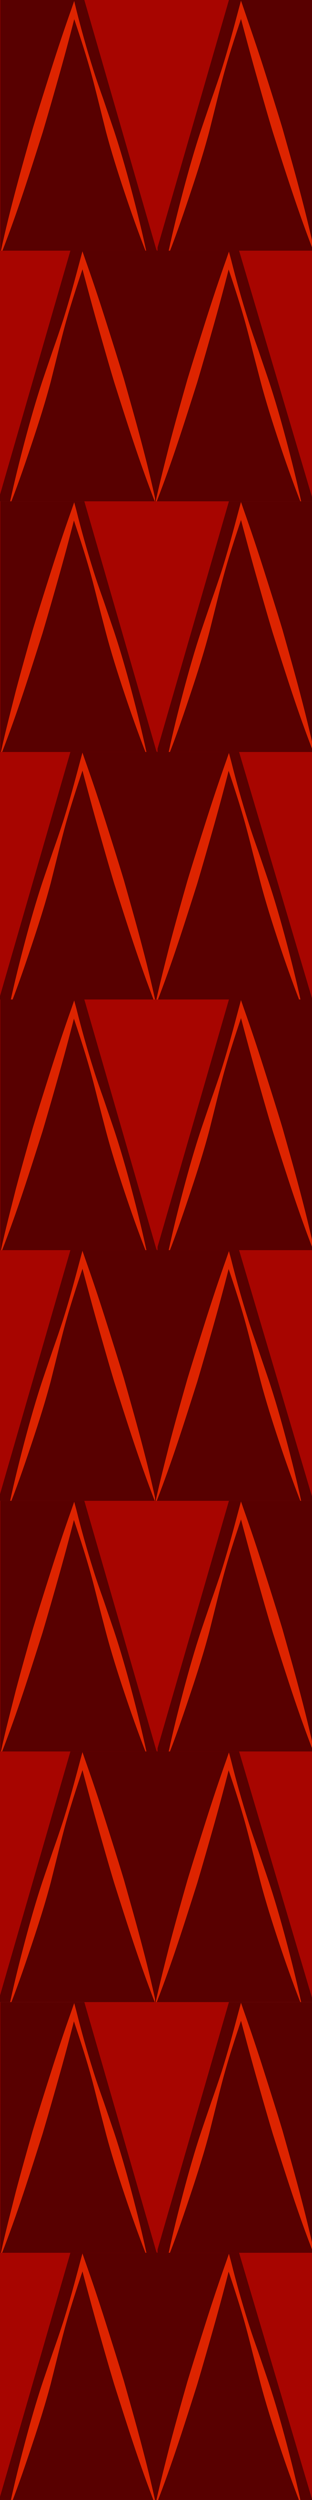 <?xml version="1.0" encoding="utf-8"?>
<!-- Generator: Adobe Illustrator 22.0.0, SVG Export Plug-In . SVG Version: 6.00 Build 0)  -->
<svg version="1.1" xmlns="http://www.w3.org/2000/svg" xmlns:xlink="http://www.w3.org/1999/xlink" x="0px" y="0px"
	 viewBox="0 0 98.4 787.9" style="enable-background:new 0 0 98.4 787.9;" xml:space="preserve">
<style type="text/css">
	.st0{display:none;}
	.st1{display:inline;}
	.st2{fill:#FFFFFF;}
	.st3{display:inline;fill:#FFDC71;}
	.st4{fill:#F33600;}
	.st5{fill:#EAA500;}
	.st6{fill:#B60300;}
	.st7{fill:none;stroke:#FFFFFF;stroke-width:8;stroke-miterlimit:10;}
	.st8{fill:#A86000;}
	.st9{fill:#0071BB;}
	.st10{fill:#1B1464;}
	.st11{fill:#580000;}
	.st12{fill:#DD2400;}
	.st13{fill:#EA9E00;}
	.st14{fill:#A70500;}
	.st15{display:inline;fill:#580000;}
	.st16{display:inline;fill:#DD2400;}
	.st17{display:inline;fill:#EA9E00;}
	.st18{display:inline;fill:#A70500;}
	.st19{display:inline;fill:#F6921E;}
	.st20{fill:#F6921E;}
	.st21{clip-path:url(#SVGID_2_);}
	.st22{clip-path:url(#SVGID_4_);}
</style>
<g id="Capa_1" class="st0">
</g>
<g id="Capa_6" class="st0">
</g>
<g id="Capa_7">
	<g>
		<rect x="0" y="0" class="st14" width="98.8" height="158"/>
		<rect x="0.1" y="0" class="st11" width="49.4" height="79"/>
		<rect x="49.7" y="0" class="st11" width="49.4" height="79"/>
		<polygon class="st14" points="72.2,0 26.6,0 49.4,79 		"/>
		<g>
			<path class="st12" d="M45.9,79.1c-2.4-6.2-4.6-12.4-6.7-18.7c-2.1-6.3-4.1-12.6-5.8-19L31,31.8c-0.8-3.2-1.6-6.4-2.5-9.6
				c-1.8-6.4-3.9-12.6-6-18.9l1.6,0c-1.6,6.4-3.3,12.8-5.1,19.2c-1.8,6.4-3.6,12.7-5.5,19.1c-2,6.3-4,12.6-6.1,18.9
				c-2.1,6.3-4.3,12.5-6.7,18.7L0.3,79C1.7,72.5,3.3,66.1,5,59.7c1.7-6.4,3.5-12.8,5.3-19.1c1.9-6.3,3.9-12.6,5.9-18.9
				c2-6.3,4.1-12.6,6.3-18.8l0.9-2.6L24,2.8c1.6,6.4,3.4,12.8,5.4,19.1c1,3.2,2.1,6.3,3.2,9.4l3.2,9.4c2.1,6.3,3.9,12.6,5.6,19
				c1.7,6.4,3.3,12.8,4.7,19.3L45.9,79.1z"/>
		</g>
		<g>
			<path class="st12" d="M53.2,79c1.4-6.5,3-12.9,4.7-19.3c1.7-6.4,3.5-12.7,5.6-19l3.2-9.4c1.1-3.1,2.2-6.3,3.2-9.4
				c2-6.3,3.7-12.7,5.4-19.1L76,0.2l0.9,2.6C79,9,81.2,15.3,83.2,21.6c2,6.3,4,12.6,5.9,18.9c1.8,6.4,3.6,12.7,5.3,19.1
				c1.7,6.4,3.3,12.8,4.7,19.3L98.8,79c-2.4-6.2-4.6-12.4-6.7-18.7C90,54.1,88,47.8,86,41.5c-1.9-6.3-3.7-12.7-5.5-19
				c-1.8-6.4-3.5-12.8-5.2-19.2l1.6,0c-2.1,6.3-4.2,12.5-6,18.9c-0.9,3.2-1.7,6.4-2.5,9.6l-2.4,9.6c-1.7,6.4-3.7,12.7-5.8,19
				c-2.1,6.3-4.2,12.5-6.6,18.7L53.2,79z"/>
		</g>
		<rect x="-0.3" y="79" class="st11" width="49.4" height="79"/>
		<path class="st14" d="M22.2,79C14.8,79,7.4,79,0,79c-0.2,26.3-0.4,52.6-0.6,79L22.2,79z"/>
		<g>
			<path class="st12" d="M3.2,158c1.4-6.5,3-12.9,4.7-19.3c1.7-6.4,3.5-12.7,5.6-19l3.2-9.4c1.1-3.1,2.2-6.3,3.2-9.4
				c2-6.3,3.7-12.7,5.4-19.1l0.7-2.6l0.9,2.6c2.2,6.2,4.3,12.5,6.3,18.8c2,6.3,4,12.6,5.9,18.9c1.8,6.4,3.6,12.7,5.3,19.1
				c1.7,6.4,3.3,12.8,4.7,19.3l-0.3,0.1c-2.4-6.2-4.6-12.4-6.7-18.7C40,133,38,126.7,36,120.4c-1.9-6.3-3.7-12.7-5.5-19
				c-1.8-6.4-3.5-12.8-5.2-19.2l1.6,0c-2.1,6.3-4.2,12.5-6,18.9c-0.9,3.2-1.7,6.4-2.5,9.6l-2.4,9.6c-1.7,6.4-3.7,12.7-5.8,19
				c-2.1,6.3-4.2,12.5-6.6,18.7L3.2,158z"/>
		</g>
		<rect x="48.9" y="79" class="st11" width="49.8" height="79"/>
		<path class="st14" d="M99.1,79H75.4c7.8,26.3,15.6,52.7,23.4,79C98.9,131.7,99,105.3,99.1,79z"/>
		<g>
			<path class="st12" d="M94.7,158c-2.4-6.2-4.6-12.4-6.7-18.7c-2.1-6.3-4.1-12.6-5.8-19l-2.5-9.6c-0.8-3.2-1.6-6.4-2.5-9.6
				c-1.8-6.4-3.9-12.6-6-18.9h1.6c-1.6,6.4-3.3,12.8-5.1,19.2c-1.8,6.4-3.6,12.7-5.5,19.1c-2,6.3-4,12.6-6.1,18.9
				c-2.1,6.3-4.3,12.5-6.7,18.7l-0.3-0.1c1.4-6.5,3.1-12.9,4.7-19.3c1.7-6.4,3.5-12.8,5.3-19.1c1.9-6.3,3.9-12.6,5.9-18.9
				c2-6.3,4.1-12.6,6.3-18.8l0.9-2.6l0.7,2.6c1.6,6.4,3.4,12.8,5.4,19.1c1,3.2,2.1,6.3,3.2,9.4l3.2,9.4c2.1,6.3,3.9,12.6,5.6,19
				c1.7,6.4,3.3,12.8,4.7,19.3L94.7,158z"/>
		</g>
	</g>
	<g>
		<rect x="0" y="158" class="st14" width="98.8" height="158"/>
		<rect x="0.1" y="158" class="st11" width="49.4" height="79"/>
		<rect x="49.7" y="158" class="st11" width="49.4" height="79"/>
		<polygon class="st14" points="72.2,158 26.6,158 49.4,237 		"/>
		<g>
			<path class="st12" d="M45.9,237.1c-2.4-6.2-4.6-12.4-6.7-18.7c-2.1-6.3-4.1-12.6-5.8-19l-2.5-9.6c-0.8-3.2-1.6-6.4-2.5-9.6
				c-1.8-6.4-3.9-12.6-6-18.9l1.6,0c-1.6,6.4-3.3,12.8-5.1,19.2c-1.8,6.4-3.6,12.7-5.5,19.1c-2,6.3-4,12.6-6.1,18.9
				c-2.1,6.3-4.3,12.5-6.7,18.7L0.3,237c1.4-6.5,3.1-12.9,4.7-19.3c1.7-6.4,3.5-12.8,5.3-19.1c1.9-6.3,3.9-12.6,5.9-18.9
				c2-6.3,4.1-12.6,6.3-18.8l0.9-2.6l0.7,2.6c1.6,6.4,3.4,12.8,5.4,19.1c1,3.2,2.1,6.3,3.2,9.4l3.2,9.4c2.1,6.3,3.9,12.6,5.6,19
				c1.7,6.4,3.3,12.8,4.7,19.3L45.9,237.1z"/>
		</g>
		<g>
			<path class="st12" d="M53.2,237c1.4-6.5,3-12.9,4.7-19.3c1.7-6.4,3.5-12.7,5.6-19l3.2-9.4c1.1-3.1,2.2-6.3,3.2-9.4
				c2-6.3,3.7-12.7,5.4-19.1l0.7-2.6l0.9,2.6c2.2,6.2,4.3,12.5,6.3,18.8c2,6.3,4,12.6,5.9,18.9c1.8,6.4,3.6,12.7,5.3,19.1
				c1.7,6.4,3.3,12.8,4.7,19.3l-0.3,0.1c-2.4-6.2-4.6-12.4-6.7-18.7c-2.1-6.3-4.1-12.6-6.1-18.9c-1.9-6.3-3.7-12.7-5.5-19
				c-1.8-6.4-3.5-12.8-5.2-19.2l1.6,0c-2.1,6.3-4.2,12.5-6,18.9c-0.9,3.2-1.7,6.4-2.5,9.6l-2.4,9.6c-1.7,6.4-3.7,12.7-5.8,19
				c-2.1,6.3-4.2,12.5-6.6,18.7L53.2,237z"/>
		</g>
		<rect x="-0.3" y="237" class="st11" width="49.4" height="79"/>
		<path class="st14" d="M22.2,237c-7.4,0-14.8,0-22.2,0c-0.2,26.3-0.4,52.6-0.6,79L22.2,237z"/>
		<g>
			<path class="st12" d="M3.2,316c1.4-6.5,3-12.9,4.7-19.3c1.7-6.4,3.5-12.7,5.6-19l3.2-9.4c1.1-3.1,2.2-6.3,3.2-9.4
				c2-6.3,3.7-12.7,5.4-19.1l0.7-2.6l0.9,2.6c2.2,6.2,4.3,12.5,6.3,18.8c2,6.3,4,12.6,5.9,18.9c1.8,6.4,3.6,12.7,5.3,19.1
				c1.7,6.4,3.3,12.8,4.7,19.3l-0.3,0.1c-2.4-6.2-4.6-12.4-6.7-18.7C40,291,38,284.7,36,278.4c-1.9-6.3-3.7-12.7-5.5-19
				c-1.8-6.4-3.5-12.8-5.2-19.2l1.6,0c-2.1,6.3-4.2,12.5-6,18.9c-0.9,3.2-1.7,6.4-2.5,9.6l-2.4,9.6c-1.7,6.4-3.7,12.7-5.8,19
				c-2.1,6.3-4.2,12.5-6.6,18.7L3.2,316z"/>
		</g>
		<rect x="48.9" y="237" class="st11" width="49.8" height="79"/>
		<path class="st14" d="M99.1,237H75.4c7.8,26.3,15.6,52.7,23.4,79C98.9,289.7,99,263.3,99.1,237z"/>
		<g>
			<path class="st12" d="M94.7,316c-2.4-6.2-4.6-12.4-6.7-18.7c-2.1-6.3-4.1-12.6-5.8-19l-2.5-9.6c-0.8-3.2-1.6-6.4-2.5-9.6
				c-1.8-6.4-3.9-12.6-6-18.9h1.6c-1.6,6.4-3.3,12.8-5.1,19.2c-1.8,6.4-3.6,12.7-5.5,19.1c-2,6.3-4,12.6-6.1,18.9
				c-2.1,6.3-4.3,12.5-6.7,18.7l-0.3-0.1c1.4-6.5,3.1-12.9,4.7-19.3c1.7-6.4,3.5-12.8,5.3-19.1c1.9-6.3,3.9-12.6,5.9-18.9
				c2-6.3,4.1-12.6,6.3-18.8l0.9-2.6l0.7,2.6c1.6,6.4,3.4,12.8,5.4,19.1c1,3.2,2.1,6.3,3.2,9.4l3.2,9.4c2.1,6.3,3.9,12.6,5.6,19
				c1.7,6.4,3.3,12.8,4.7,19.3L94.7,316z"/>
		</g>
	</g>
	<g>
		<rect x="0" y="315" class="st14" width="98.8" height="158"/>
		<rect x="0.1" y="315" class="st11" width="49.4" height="79"/>
		<rect x="49.7" y="315" class="st11" width="49.4" height="79"/>
		<polygon class="st14" points="72.2,315 26.6,315 49.4,394 		"/>
		<g>
			<path class="st12" d="M45.9,394.1c-2.4-6.2-4.6-12.4-6.7-18.7c-2.1-6.3-4.1-12.6-5.8-19l-2.5-9.6c-0.8-3.2-1.6-6.4-2.5-9.6
				c-1.8-6.4-3.9-12.6-6-18.9H24c-1.6,6.4-3.3,12.8-5.1,19.2c-1.8,6.4-3.6,12.7-5.5,19.1c-2,6.3-4,12.6-6.1,18.9
				c-2.1,6.3-4.3,12.5-6.7,18.7L0.3,394c1.4-6.5,3.1-12.9,4.7-19.3c1.7-6.4,3.5-12.8,5.3-19.1c1.9-6.3,3.9-12.6,5.9-18.9
				c2-6.3,4.1-12.6,6.3-18.8l0.9-2.6l0.7,2.6c1.6,6.4,3.4,12.8,5.4,19.1c1,3.2,2.1,6.3,3.2,9.4l3.2,9.4c2.1,6.3,3.9,12.6,5.6,19
				c1.7,6.4,3.3,12.8,4.7,19.3L45.9,394.1z"/>
		</g>
		<g>
			<path class="st12" d="M53.2,394c1.4-6.5,3-12.9,4.7-19.3c1.7-6.4,3.5-12.7,5.6-19l3.2-9.4c1.1-3.1,2.2-6.3,3.2-9.4
				c2-6.3,3.7-12.7,5.4-19.1l0.7-2.6l0.9,2.6c2.2,6.2,4.3,12.5,6.3,18.8c2,6.3,4,12.6,5.9,18.9c1.8,6.4,3.6,12.7,5.3,19.1
				c1.7,6.4,3.3,12.8,4.7,19.3l-0.3,0.1c-2.4-6.2-4.6-12.4-6.7-18.7c-2.1-6.3-4.1-12.6-6.1-18.9c-1.9-6.3-3.7-12.7-5.5-19
				c-1.8-6.4-3.5-12.8-5.2-19.2l1.6,0c-2.1,6.3-4.2,12.5-6,18.9c-0.9,3.2-1.7,6.4-2.5,9.6l-2.4,9.6c-1.7,6.4-3.7,12.7-5.8,19
				c-2.1,6.3-4.2,12.5-6.6,18.7L53.2,394z"/>
		</g>
		<rect x="-0.3" y="394" class="st11" width="49.4" height="79"/>
		<path class="st14" d="M22.2,394c-7.4,0-14.8,0-22.2,0c-0.2,26.3-0.4,52.6-0.6,79L22.2,394z"/>
		<g>
			<path class="st12" d="M3.2,473c1.4-6.5,3-12.9,4.7-19.3c1.7-6.4,3.5-12.7,5.6-19l3.2-9.4c1.1-3.1,2.2-6.3,3.2-9.4
				c2-6.3,3.7-12.7,5.4-19.1l0.7-2.6l0.9,2.6c2.2,6.2,4.3,12.5,6.3,18.8c2,6.3,4,12.6,5.9,18.9c1.8,6.4,3.6,12.7,5.3,19.1
				c1.7,6.4,3.3,12.8,4.7,19.3l-0.3,0.1c-2.4-6.2-4.6-12.4-6.7-18.7C40,448,38,441.7,36,435.4c-1.9-6.3-3.7-12.7-5.5-19
				c-1.8-6.4-3.5-12.8-5.2-19.2l1.6,0c-2.1,6.3-4.2,12.5-6,18.9c-0.9,3.2-1.7,6.4-2.5,9.6l-2.4,9.6c-1.7,6.4-3.7,12.7-5.8,19
				c-2.1,6.3-4.2,12.5-6.6,18.7L3.2,473z"/>
		</g>
		<rect x="48.9" y="394" class="st11" width="49.8" height="79"/>
		<path class="st14" d="M99.1,394H75.4c7.8,26.3,15.6,52.7,23.4,79C98.9,446.7,99,420.3,99.1,394z"/>
		<g>
			<path class="st12" d="M94.7,473c-2.4-6.2-4.6-12.4-6.7-18.7c-2.1-6.3-4.1-12.6-5.8-19l-2.5-9.6c-0.8-3.2-1.6-6.4-2.5-9.6
				c-1.8-6.4-3.9-12.6-6-18.9h1.6c-1.6,6.4-3.3,12.8-5.1,19.2c-1.8,6.4-3.6,12.7-5.5,19.1c-2,6.3-4,12.6-6.1,18.9
				c-2.1,6.3-4.3,12.5-6.7,18.7l-0.3-0.1c1.4-6.5,3.1-12.9,4.7-19.3c1.7-6.4,3.5-12.8,5.3-19.1c1.9-6.3,3.9-12.6,5.9-18.9
				c2-6.3,4.1-12.6,6.3-18.8l0.9-2.6l0.7,2.6c1.6,6.4,3.4,12.8,5.4,19.1c1,3.2,2.1,6.3,3.2,9.4l3.2,9.4c2.1,6.3,3.9,12.6,5.6,19
				c1.7,6.4,3.3,12.8,4.7,19.3L94.7,473z"/>
		</g>
	</g>
	<g>
		<rect x="0" y="473" class="st14" width="98.8" height="158"/>
		<rect x="0.1" y="473" class="st11" width="49.4" height="79"/>
		<rect x="49.7" y="473" class="st11" width="49.4" height="79"/>
		<polygon class="st14" points="72.2,473 26.6,473 49.4,552 		"/>
		<g>
			<path class="st12" d="M45.9,552.1c-2.4-6.2-4.6-12.4-6.7-18.7c-2.1-6.3-4.1-12.6-5.8-19l-2.5-9.6c-0.8-3.2-1.6-6.4-2.5-9.6
				c-1.8-6.4-3.9-12.6-6-18.9H24c-1.6,6.4-3.3,12.8-5.1,19.2c-1.8,6.4-3.6,12.7-5.5,19.1c-2,6.3-4,12.6-6.1,18.9
				c-2.1,6.3-4.3,12.5-6.7,18.7L0.3,552c1.4-6.5,3.1-12.9,4.7-19.3c1.7-6.4,3.5-12.8,5.3-19.1c1.9-6.3,3.9-12.6,5.9-18.9
				c2-6.3,4.1-12.6,6.3-18.8l0.9-2.6l0.7,2.6c1.6,6.4,3.4,12.8,5.4,19.1c1,3.2,2.1,6.3,3.2,9.4l3.2,9.4c2.1,6.3,3.9,12.6,5.6,19
				c1.7,6.4,3.3,12.8,4.7,19.3L45.9,552.1z"/>
		</g>
		<g>
			<path class="st12" d="M53.2,552c1.4-6.5,3-12.9,4.7-19.3c1.7-6.4,3.5-12.7,5.6-19l3.2-9.4c1.1-3.1,2.2-6.3,3.2-9.4
				c2-6.3,3.7-12.7,5.4-19.1l0.7-2.6l0.9,2.6c2.2,6.2,4.3,12.5,6.3,18.8c2,6.3,4,12.6,5.9,18.9c1.8,6.4,3.6,12.7,5.3,19.1
				c1.7,6.4,3.3,12.8,4.7,19.3l-0.3,0.1c-2.4-6.2-4.6-12.4-6.7-18.7c-2.1-6.3-4.1-12.6-6.1-18.9c-1.9-6.3-3.7-12.7-5.5-19
				c-1.8-6.4-3.5-12.8-5.2-19.2l1.6,0c-2.1,6.3-4.2,12.5-6,18.9c-0.9,3.2-1.7,6.4-2.5,9.6l-2.4,9.6c-1.7,6.4-3.7,12.7-5.8,19
				c-2.1,6.3-4.2,12.5-6.6,18.7L53.2,552z"/>
		</g>
		<rect x="-0.3" y="552" class="st11" width="49.4" height="79"/>
		<path class="st14" d="M22.2,552c-7.4,0-14.8,0-22.2,0c-0.2,26.3-0.4,52.6-0.6,79L22.2,552z"/>
		<g>
			<path class="st12" d="M3.2,631c1.4-6.5,3-12.9,4.7-19.3c1.7-6.4,3.5-12.7,5.6-19l3.2-9.4c1.1-3.1,2.2-6.3,3.2-9.4
				c2-6.3,3.7-12.7,5.4-19.1l0.7-2.6l0.9,2.6c2.2,6.2,4.3,12.5,6.3,18.8c2,6.3,4,12.6,5.9,18.9c1.8,6.4,3.6,12.7,5.3,19.1
				c1.7,6.4,3.3,12.8,4.7,19.3l-0.3,0.1c-2.4-6.2-4.6-12.4-6.7-18.7C40,606,38,599.7,36,593.4c-1.9-6.3-3.7-12.7-5.5-19
				c-1.8-6.4-3.5-12.8-5.2-19.2l1.6,0c-2.1,6.3-4.2,12.5-6,18.9c-0.9,3.2-1.7,6.4-2.5,9.6l-2.4,9.6c-1.7,6.4-3.7,12.7-5.8,19
				c-2.1,6.3-4.2,12.5-6.6,18.7L3.2,631z"/>
		</g>
		<rect x="48.9" y="552" class="st11" width="49.8" height="79"/>
		<path class="st14" d="M99.1,552H75.4c7.8,26.3,15.6,52.7,23.4,79C98.9,604.7,99,578.3,99.1,552z"/>
		<g>
			<path class="st12" d="M94.7,631c-2.4-6.2-4.6-12.4-6.7-18.7c-2.1-6.3-4.1-12.6-5.8-19l-2.5-9.6c-0.8-3.2-1.6-6.4-2.5-9.6
				c-1.8-6.4-3.9-12.6-6-18.9h1.6c-1.6,6.4-3.3,12.8-5.1,19.2c-1.8,6.4-3.6,12.7-5.5,19.1c-2,6.3-4,12.6-6.1,18.9
				c-2.1,6.3-4.3,12.5-6.7,18.7l-0.3-0.1c1.4-6.5,3.1-12.9,4.7-19.3c1.7-6.4,3.5-12.8,5.3-19.1c1.9-6.3,3.9-12.6,5.9-18.9
				c2-6.3,4.1-12.6,6.3-18.8l0.9-2.6l0.7,2.6c1.6,6.4,3.4,12.8,5.4,19.1c1,3.2,2.1,6.3,3.2,9.4l3.2,9.4c2.1,6.3,3.9,12.6,5.6,19
				c1.7,6.4,3.3,12.8,4.7,19.3L94.7,631z"/>
		</g>
	</g>
	<g>
		<rect x="0" y="631" class="st14" width="98.8" height="158"/>
		<rect x="0.1" y="631" class="st11" width="49.4" height="79"/>
		<rect x="49.7" y="631" class="st11" width="49.4" height="79"/>
		<polygon class="st14" points="72.2,631 26.6,631 49.4,710 		"/>
		<g>
			<path class="st12" d="M45.9,710.1c-2.4-6.2-4.6-12.4-6.7-18.7c-2.1-6.3-4.1-12.6-5.8-19l-2.5-9.6c-0.8-3.2-1.6-6.4-2.5-9.6
				c-1.8-6.4-3.9-12.6-6-18.9H24c-1.6,6.4-3.3,12.8-5.1,19.2c-1.8,6.4-3.6,12.7-5.5,19.1c-2,6.3-4,12.6-6.1,18.9
				c-2.1,6.3-4.3,12.5-6.7,18.7L0.3,710c1.4-6.5,3.1-12.9,4.7-19.3c1.7-6.4,3.5-12.8,5.3-19.1c1.9-6.3,3.9-12.6,5.9-18.9
				c2-6.3,4.1-12.6,6.3-18.8l0.9-2.6l0.7,2.6c1.6,6.4,3.4,12.8,5.4,19.1c1,3.2,2.1,6.3,3.2,9.4l3.2,9.4c2.1,6.3,3.9,12.6,5.6,19
				c1.7,6.4,3.3,12.8,4.7,19.3L45.9,710.1z"/>
		</g>
		<g>
			<path class="st12" d="M53.2,710c1.4-6.5,3-12.9,4.7-19.3c1.7-6.4,3.5-12.7,5.6-19l3.2-9.4c1.1-3.1,2.2-6.3,3.2-9.4
				c2-6.3,3.7-12.7,5.4-19.1l0.7-2.6l0.9,2.6c2.2,6.2,4.3,12.5,6.3,18.8c2,6.3,4,12.6,5.9,18.9c1.8,6.4,3.6,12.7,5.3,19.1
				c1.7,6.4,3.3,12.8,4.7,19.3l-0.3,0.1c-2.4-6.2-4.6-12.4-6.7-18.7c-2.1-6.3-4.1-12.6-6.1-18.9c-1.9-6.3-3.7-12.7-5.5-19
				c-1.8-6.4-3.5-12.8-5.2-19.2l1.6,0c-2.1,6.3-4.2,12.5-6,18.9c-0.9,3.2-1.7,6.4-2.5,9.6l-2.4,9.6c-1.7,6.4-3.7,12.7-5.8,19
				c-2.1,6.3-4.2,12.5-6.6,18.7L53.2,710z"/>
		</g>
		<rect x="-0.3" y="710" class="st11" width="49.4" height="79"/>
		<path class="st14" d="M22.2,710c-7.4,0-14.8,0-22.2,0c-0.2,26.3-0.4,52.6-0.6,79L22.2,710z"/>
		<g>
			<path class="st12" d="M3.2,789c1.4-6.5,3-12.9,4.7-19.3c1.7-6.4,3.5-12.7,5.6-19l3.2-9.4c1.1-3.1,2.2-6.3,3.2-9.4
				c2-6.3,3.7-12.7,5.4-19.1l0.7-2.6l0.9,2.6c2.2,6.2,4.3,12.5,6.3,18.8c2,6.3,4,12.6,5.9,18.9c1.8,6.4,3.6,12.7,5.3,19.1
				c1.7,6.4,3.3,12.8,4.7,19.3l-0.3,0.1c-2.4-6.2-4.6-12.4-6.7-18.7C40,764,38,757.7,36,751.4c-1.9-6.3-3.7-12.7-5.5-19
				c-1.8-6.4-3.5-12.8-5.2-19.2l1.6,0c-2.1,6.3-4.2,12.5-6,18.9c-0.9,3.2-1.7,6.4-2.5,9.6l-2.4,9.6c-1.7,6.4-3.7,12.7-5.8,19
				c-2.1,6.3-4.2,12.5-6.6,18.7L3.2,789z"/>
		</g>
		<rect x="48.9" y="710" class="st11" width="49.8" height="79"/>
		<path class="st14" d="M99.1,710H75.4c7.8,26.3,15.6,52.7,23.4,79C98.9,762.7,99,736.3,99.1,710z"/>
		<g>
			<path class="st12" d="M94.7,789c-2.4-6.2-4.6-12.4-6.7-18.7c-2.1-6.3-4.1-12.6-5.8-19l-2.5-9.6c-0.8-3.2-1.6-6.4-2.5-9.6
				c-1.8-6.4-3.9-12.6-6-18.9h1.6c-1.6,6.4-3.3,12.8-5.1,19.2c-1.8,6.4-3.6,12.7-5.5,19.1c-2,6.3-4,12.6-6.1,18.9
				c-2.1,6.3-4.3,12.5-6.7,18.7l-0.3-0.1c1.4-6.5,3.1-12.9,4.7-19.3c1.7-6.4,3.5-12.8,5.3-19.1c1.9-6.3,3.9-12.6,5.9-18.9
				c2-6.3,4.1-12.6,6.3-18.8l0.9-2.6l0.7,2.6c1.6,6.4,3.4,12.8,5.4,19.1c1,3.2,2.1,6.3,3.2,9.4l3.2,9.4c2.1,6.3,3.9,12.6,5.6,19
				c1.7,6.4,3.3,12.8,4.7,19.3L94.7,789z"/>
		</g>
	</g>
</g>
<g id="Capa_8" class="st0">
	<g class="st1">
		<rect x="-0.5" y="-0.5" class="st11" width="162.5" height="250"/>
		<polygon class="st14" points="236.5,-0.5 86.5,-0.5 161.5,249.5 		"/>
		<g>
			<path class="st12" d="M150.1,249.6c-3.9-10.2-7.5-20.5-11-30.8c-1.8-5.1-3.5-10.3-5.2-15.5c-1.7-5.2-3.4-10.3-5.1-15.5l-5-15.5
				l-4.8-15.6c-3.3-10.4-6.3-20.8-9.2-31.3C104,104.5,99,83.3,93,62.4C87,41.5,80.4,20.7,73.4,0.1l4.2,0
				c-2.8,10.5-5.5,21.1-8.4,31.5c-2.9,10.5-5.8,21-8.8,31.4c-6,20.9-11.9,41.8-18.3,62.6c-3.2,10.4-6.4,20.8-9.8,31.1l-5,15.5
				l-5.1,15.5c-6.9,20.7-13.8,41.3-21.4,61.7l-0.8-0.2c4.9-21.2,10.5-42.3,16.1-63.3l4.3-15.7l4.4-15.7c2.9-10.5,5.9-20.9,9-31.4
				c6.1-20.9,12.7-41.6,19.2-62.4c3.3-10.4,6.5-20.7,9.9-31.1c3.4-10.3,6.9-20.6,10.4-31l2.3-7l1.8,7c5.5,21,11.4,42,17.9,62.8
				c6.5,20.8,14,41.2,20.7,61.9c3.4,10.3,6.6,20.7,9.6,31.2l4.5,15.7l4.4,15.7c1.5,5.2,2.9,10.5,4.3,15.7c1.4,5.2,2.8,10.5,4.2,15.8
				c2.7,10.5,5.3,21.1,7.7,31.7L150.1,249.6z"/>
		</g>
		<rect x="-161.5" y="245.5" class="st11" width="162.5" height="250"/>
		<rect x="1.5" y="245.5" class="st11" width="162.5" height="250"/>
		<polygon class="st14" points="75.5,245.5 -74.5,245.5 0.5,495.5 		"/>
		<g>
			<path class="st12" d="M13.3,495.5c2.4-10.6,5-21.2,7.7-31.8c1.3-5.3,2.7-10.5,4.1-15.8c1.4-5.3,2.8-10.5,4.3-15.7l4.4-15.7
				l4.5-15.7c3-10.5,6.2-20.9,9.5-31.2c6.7-20.7,14.2-41.2,20.6-61.9c6.5-20.8,12.3-41.7,17.8-62.8l1.8-7l2.4,7
				c3.5,10.3,7,20.6,10.4,30.9c3.4,10.3,6.7,20.7,10,31.1c6.6,20.7,13.1,41.5,19.3,62.3c3.1,10.4,6.1,20.9,9,31.4l4.4,15.7l4.3,15.7
				c5.7,21,11.2,42.1,16.2,63.3l-0.8,0.2c-7.6-20.4-14.6-41-21.5-61.7l-5.1-15.5l-5-15.5c-3.3-10.4-6.6-20.7-9.8-31.1
				c-6.4-20.8-12.4-41.7-18.4-62.6c-3-10.5-6-20.9-8.9-31.4c-2.9-10.5-5.6-21-8.4-31.5l4.2,0c-6.9,20.6-13.6,41.4-19.5,62.3
				c-6,20.9-11,42.1-16.7,63.1c-2.9,10.5-5.9,20.9-9.1,31.3l-4.8,15.6l-5,15.5c-1.6,5.2-3.4,10.3-5.1,15.5
				c-1.7,5.2-3.4,10.3-5.2,15.5c-3.5,10.3-7.1,20.6-11,30.8L13.3,495.5z"/>
		</g>
		<rect x="-0.5" y="495.5" class="st11" width="162.5" height="250"/>
		<polygon class="st14" points="236.5,495.5 86.5,495.5 161.5,745.5 		"/>
		<g>
			<path class="st12" d="M150.1,745.6c-3.9-10.2-7.5-20.5-11-30.8c-1.8-5.1-3.5-10.3-5.2-15.5c-1.7-5.2-3.4-10.3-5.1-15.5l-5-15.5
				l-4.8-15.6c-3.3-10.4-6.3-20.8-9.2-31.3c-5.8-21-10.8-42.2-16.8-63.1c-6-20.9-12.6-41.6-19.6-62.2h4.2
				c-2.8,10.5-5.5,21.1-8.4,31.5c-2.9,10.5-5.8,21-8.8,31.4c-6,20.9-11.9,41.8-18.3,62.6c-3.2,10.4-6.4,20.8-9.8,31.1l-5,15.5
				l-5.1,15.5c-6.9,20.7-13.8,41.3-21.4,61.7l-0.8-0.2c4.9-21.2,10.5-42.3,16.1-63.3l4.3-15.7l4.4-15.7c2.9-10.5,5.9-20.9,9-31.4
				c6.1-20.9,12.7-41.6,19.2-62.4c3.3-10.4,6.5-20.7,9.9-31.1c3.4-10.3,6.9-20.6,10.4-31l2.3-7l1.8,7c5.5,21,11.4,42,17.9,62.8
				c6.5,20.8,14,41.2,20.7,61.9c3.4,10.3,6.6,20.7,9.6,31.2l4.5,15.7l4.4,15.7c1.5,5.2,2.9,10.5,4.3,15.7c1.4,5.2,2.8,10.5,4.2,15.8
				c2.7,10.5,5.3,21.1,7.7,31.7L150.1,745.6z"/>
		</g>
		<rect x="-161.5" y="741.5" class="st11" width="162.5" height="250"/>
		<rect x="1.5" y="741.5" class="st11" width="162.5" height="250"/>
		<polygon class="st14" points="75.5,741.5 -74.5,741.5 0.5,991.5 		"/>
		<g>
			<path class="st12" d="M13.3,991.5c2.4-10.6,5-21.2,7.7-31.8c1.3-5.3,2.7-10.5,4.1-15.8c1.4-5.3,2.8-10.5,4.3-15.7l4.4-15.7
				l4.5-15.7c3-10.5,6.2-20.9,9.5-31.2c6.7-20.7,14.2-41.2,20.6-61.9c6.5-20.8,12.3-41.7,17.8-62.8l1.8-7l2.4,7
				c3.5,10.3,7,20.6,10.4,30.9c3.4,10.3,6.7,20.7,10,31.1c6.6,20.7,13.1,41.5,19.3,62.3c3.1,10.4,6.1,20.9,9,31.4l4.4,15.7l4.3,15.7
				c5.7,21,11.2,42.1,16.2,63.3l-0.8,0.2c-7.6-20.4-14.6-41-21.5-61.7l-5.1-15.5l-5-15.5c-3.3-10.4-6.6-20.7-9.8-31.1
				c-6.4-20.8-12.4-41.7-18.4-62.6c-3-10.5-6-20.9-8.9-31.4c-2.9-10.5-5.6-21-8.4-31.5l4.2,0c-6.9,20.6-13.6,41.4-19.5,62.3
				c-6,20.9-11,42.1-16.7,63.1c-2.9,10.5-5.9,20.9-9.1,31.3l-4.8,15.6l-5,15.5c-1.6,5.2-3.4,10.3-5.1,15.5
				c-1.7,5.2-3.4,10.3-5.2,15.5c-3.5,10.3-7.1,20.6-11,30.8L13.3,991.5z"/>
		</g>
	</g>
	<rect x="0" y="787.5" transform="matrix(-1 -4.489843e-11 4.489843e-11 -1 162.5 1825)" class="st16" width="162.5" height="250"/>
	<polygon class="st17" points="87.5,1037.5 237.5,1037.5 162.5,787.5 	"/>
	<g class="st1">
		<path class="st11" d="M149.9,787.6c-2.4,10.6-5,21.2-7.7,31.7c-1.4,5.3-2.7,10.5-4.2,15.8c-1.4,5.3-2.8,10.5-4.3,15.7l-4.4,15.7
			l-4.5,15.7c-3,10.5-6.2,20.8-9.6,31.2c-6.7,20.7-14.2,41.1-20.7,61.9c-6.5,20.8-12.4,41.7-17.9,62.8l-1.8,7l-2.3-7
			c-3.4-10.3-7-20.6-10.4-31c-3.4-10.3-6.7-20.7-9.9-31.1c-6.5-20.7-13.1-41.5-19.2-62.4c-3.1-10.4-6.1-20.9-9-31.4l-4.4-15.7
			l-4.3-15.7c-5.6-21-11.2-42.1-16.1-63.3l0.8-0.2c7.6,20.4,14.5,41.1,21.4,61.7l5.1,15.5l5,15.5c3.3,10.4,6.6,20.7,9.8,31.1
			c6.4,20.8,12.3,41.7,18.3,62.6c3,10.5,6,20.9,8.8,31.4c2.9,10.5,5.6,21,8.4,31.5h-4.2c7-20.6,13.6-41.3,19.6-62.2
			c6-20.9,11-42.1,16.8-63.1c2.9-10.5,5.9-20.9,9.2-31.3l4.8-15.6l5-15.5c1.6-5.2,3.4-10.3,5.1-15.5c1.7-5.2,3.4-10.3,5.2-15.5
			c3.5-10.3,7.2-20.6,11-30.8L149.9,787.6z"/>
	</g>
</g>
<g id="Capa_10" class="st0">
	<rect x="0.4" y="-0.5" class="st15" width="62.1" height="86.8"/>
	<rect x="62.6" y="-0.5" class="st16" width="62.1" height="86.8"/>
	<polygon class="st18" points="89.1,-0.5 36.1,-0.5 62.6,86.3 	"/>
	<g class="st1">
		<path class="st12" d="M58.5,86.4c-2.9-7-5.5-14.1-7.9-21.3l-1.8-5.4l-1.7-5.4c-1.2-3.6-2.2-7.2-3.2-10.9c-2-7.3-3.6-14.7-5.7-22
			C36.1,14.1,33.7,7,31.1-0.2l2.1,0c-0.9,3.7-1.8,7.3-2.8,11c-1,3.7-2,7.3-3.1,10.9C25.3,29,23.2,36.3,21,43.5
			c-2.3,7.2-4.6,14.4-7.2,21.5c-2.5,7.1-5.1,14.3-7.9,21.3l-0.4-0.1c1.6-7.4,3.4-14.8,5.3-22.1c1.9-7.3,4-14.6,6.1-21.9
			c2.2-7.2,4.5-14.4,6.9-21.6c1.2-3.6,2.3-7.2,3.6-10.8c1.2-3.6,2.5-7.1,3.8-10.7l1.2-3.4l0.9,3.4c1.9,7.3,3.8,14.6,6.2,21.8
			c2.3,7.2,5.2,14.2,7.6,21.4c1.2,3.6,2.4,7.2,3.4,10.8l1.6,5.4l1.5,5.5c2,7.3,3.9,14.6,5.3,22.1L58.5,86.4z"/>
	</g>
	<g class="st1">
		<path class="st11" d="M67.1,86.3c1.5-7.5,3.3-14.8,5.3-22.1l1.5-5.5l1.6-5.4c1-3.6,2.2-7.2,3.4-10.8c2.4-7.2,5.3-14.2,7.6-21.4
			c2.3-7.2,4.3-14.5,6.2-21.8l0.9-3.4l1.2,3.4c1.3,3.6,2.6,7.1,3.8,10.7c1.2,3.6,2.4,7.2,3.6,10.8c2.4,7.2,4.7,14.4,6.9,21.6
			c2.1,7.3,4.2,14.5,6.1,21.9c1.9,7.3,3.7,14.7,5.3,22.1l-0.4,0.1c-2.8-7-5.5-14.1-8-21.3c-2.5-7.1-4.9-14.3-7.2-21.5
			c-2.3-7.2-4.3-14.5-6.4-21.8c-1-3.6-2.1-7.3-3.1-10.9c-1-3.7-1.9-7.3-2.8-11l2.1,0c-2.5,7.1-5,14.3-7,21.6
			c-2.1,7.3-3.7,14.7-5.6,22c-1,3.7-2,7.3-3.2,10.9l-1.7,5.4l-1.8,5.4c-2.4,7.2-5,14.3-7.9,21.3L67.1,86.3z"/>
	</g>
	<polygon class="st18" points="125,-0.3 97.9,-0.3 124.5,86.5 	"/>
	<polygon class="st18" points="0.4,-0.3 27.5,-0.3 1,86.5 	"/>
	
		<rect x="63.6" y="86.5" transform="matrix(-1 -4.488999e-11 4.488999e-11 -1 189.323 259.834)" class="st15" width="62.1" height="86.8"/>
	
		<rect x="1.5" y="86.5" transform="matrix(-1 -4.490465e-11 4.490465e-11 -1 64.968 259.834)" class="st16" width="62.1" height="86.8"/>
	<polygon class="st18" points="37,173.3 90,173.3 63.5,86.5 	"/>
	<g class="st1">
		<path class="st12" d="M67.6,86.5c2.9,7,5.5,14.1,7.9,21.3l1.8,5.4l1.7,5.4c1.2,3.6,2.2,7.2,3.2,10.9c2,7.3,3.6,14.7,5.7,22
			c2.1,7.3,4.5,14.4,7.1,21.6h-2.1c0.9-3.7,1.8-7.3,2.8-11c1-3.7,2-7.3,3.1-10.9c2.1-7.3,4.1-14.6,6.4-21.8
			c2.3-7.2,4.6-14.4,7.2-21.5c2.5-7.1,5.1-14.3,7.9-21.3l0.4,0.1c-1.6,7.4-3.4,14.8-5.3,22.1c-1.9,7.3-4,14.6-6.1,21.9
			c-2.2,7.2-4.5,14.4-6.9,21.6c-1.2,3.6-2.3,7.2-3.6,10.8c-1.2,3.6-2.5,7.1-3.8,10.7l-1.2,3.4l-0.9-3.4c-1.9-7.3-3.8-14.6-6.2-21.8
			c-2.3-7.2-5.2-14.2-7.6-21.4c-1.2-3.6-2.4-7.2-3.4-10.8l-1.6-5.4l-1.5-5.5c-2-7.3-3.9-14.6-5.3-22.1L67.6,86.5z"/>
	</g>
	<g class="st1">
		<path class="st11" d="M59,86.5c-1.5,7.5-3.3,14.8-5.3,22.1l-1.5,5.5l-1.6,5.4c-1,3.6-2.2,7.2-3.4,10.8c-2.4,7.2-5.3,14.2-7.6,21.4
			c-2.3,7.2-4.3,14.5-6.2,21.8l-0.9,3.4l-1.2-3.4c-1.3-3.6-2.6-7.1-3.8-10.7c-1.2-3.6-2.4-7.2-3.6-10.8c-2.4-7.2-4.7-14.4-6.9-21.6
			c-2.1-7.3-4.2-14.5-6.1-21.9C9,101.4,7.2,94,5.6,86.6L6,86.5c2.8,7,5.5,14.1,8,21.3c2.5,7.1,4.9,14.3,7.2,21.5
			c2.3,7.2,4.3,14.5,6.4,21.8c1,3.6,2.1,7.3,3.1,10.9c1,3.7,1.9,7.3,2.8,11l-2.1,0c2.5-7.1,5-14.3,7-21.6c2.1-7.3,3.7-14.7,5.6-22
			c1-3.7,2-7.3,3.2-10.9l1.7-5.4l1.8-5.4c2.4-7.2,5-14.3,7.9-21.3L59,86.5z"/>
	</g>
	<polygon class="st18" points="0.4,173.1 27.5,173.1 0.9,86.3 	"/>
	<rect x="0.4" y="173.2" class="st15" width="62.1" height="86.8"/>
	<rect x="62.6" y="173.2" class="st16" width="62.1" height="86.8"/>
	<polygon class="st18" points="89.1,173.2 36.1,173.2 62.6,260 	"/>
	<g class="st1">
		<path class="st12" d="M58.3,260.1c-3.7-6.8-6.6-13.8-9.2-20.9c-1.3-3.5-2.6-7.1-3.7-10.7c-1.2-3.6-2.2-7.2-3.1-10.9
			c-1.7-7.4-2.7-15-4.7-22.3c-1-3.7-2.1-7.3-3.4-10.8c-1.2-3.6-2.7-7.1-4.1-10.6l4.2,0c-0.8,3.7-1.5,7.5-2.3,11.1
			c-0.8,3.7-1.8,7.4-2.8,11c-1.9,7.3-3.8,14.6-6.2,21.8c-2.3,7.2-4.9,14.3-7.7,21.4c-2.8,7-5.7,14.1-9.3,20.9l-0.8-0.2
			c0.9-7.6,2.4-15.1,4-22.5c1.6-7.4,3.5-14.8,5.6-22c2.1-7.3,4.6-14.4,7.1-21.6c1.3-3.6,2.5-7.2,3.9-10.7c1.3-3.5,2.9-7,4.3-10.6
			l2.8-6.8l1.4,6.8c0.8,3.7,1.5,7.4,2.5,11.1c1,3.7,2,7.3,3.3,10.9c2.4,7.2,5.9,14,8.6,21.1c1.4,3.5,2.5,7.1,3.5,10.8
			c1,3.6,2,7.3,2.9,11c1.8,7.4,3.3,14.8,4,22.5L58.3,260.1z"/>
	</g>
	<g class="st1">
		<path class="st11" d="M66.9,259.9c0.7-7.7,2.3-15.1,4-22.5c0.9-3.7,1.8-7.3,2.9-11c1-3.6,2.2-7.2,3.5-10.8
			c2.7-7.1,6.1-13.9,8.6-21.1c1.2-3.6,2.3-7.2,3.2-10.9c1-3.7,1.7-7.4,2.5-11.1l1.4-6.8l2.8,6.8c1.4,3.5,3,7,4.3,10.5
			c1.4,3.5,2.6,7.1,3.9,10.7c2.5,7.1,5,14.3,7.1,21.5c2.1,7.3,4,14.6,5.6,22c1.6,7.4,3.1,14.9,4,22.5l-0.8,0.2
			c-3.5-6.8-6.5-13.8-9.3-20.9c-2.8-7-5.4-14.2-7.7-21.4c-2.3-7.2-4.3-14.5-6.2-21.8c-1-3.7-2-7.3-2.8-11c-0.9-3.7-1.6-7.4-2.4-11.1
			l4.2,0c-1.4,3.5-2.9,7-4.1,10.6c-1.2,3.6-2.4,7.2-3.4,10.8c-2,7.3-2.9,14.9-4.6,22.3c-0.9,3.7-1.9,7.3-3.1,10.9
			c-1.2,3.6-2.4,7.2-3.7,10.7c-2.7,7.1-5.5,14.1-9.2,20.9L66.9,259.9z"/>
	</g>
	<polygon class="st18" points="125,173.4 97.9,173.4 124.5,260.2 	"/>
	<polygon class="st18" points="0.4,173.4 27.5,173.4 1,260.2 	"/>
	
		<rect x="63.6" y="260.2" transform="matrix(-1 -4.490465e-11 4.490465e-11 -1 189.323 607.194)" class="st15" width="62.1" height="86.8"/>
	
		<rect x="1.5" y="260.2" transform="matrix(-1 -4.488999e-11 4.488999e-11 -1 64.968 607.194)" class="st16" width="62.1" height="86.8"/>
	<polygon class="st18" points="37,347 90,347 63.5,260.2 	"/>
	<g class="st1">
		<path class="st12" d="M67.8,260.1c3.7,6.8,6.6,13.8,9.2,20.9c1.3,3.5,2.6,7.1,3.7,10.7c1.2,3.6,2.2,7.2,3.1,10.9
			c1.7,7.4,2.7,15,4.7,22.3c1,3.7,2.1,7.3,3.4,10.8c1.2,3.6,2.7,7.1,4.1,10.6h-4.2c0.8-3.7,1.5-7.5,2.3-11.1c0.8-3.7,1.8-7.4,2.8-11
			c1.9-7.3,3.8-14.6,6.2-21.8c2.3-7.2,4.9-14.3,7.7-21.4c2.8-7,5.7-14.1,9.3-20.9l0.8,0.2c-0.9,7.6-2.4,15.1-4,22.5
			c-1.6,7.4-3.5,14.8-5.6,22c-2.1,7.3-4.6,14.4-7.1,21.6c-1.3,3.6-2.5,7.2-3.9,10.7c-1.3,3.5-2.9,7-4.3,10.6l-2.8,6.8l-1.4-6.8
			c-0.8-3.7-1.5-7.4-2.5-11.1c-1-3.7-2-7.3-3.3-10.9c-2.4-7.2-5.9-14-8.6-21.1c-1.4-3.5-2.5-7.1-3.5-10.8c-1-3.6-2-7.3-2.9-11
			c-1.8-7.4-3.3-14.8-4-22.5L67.8,260.1z"/>
	</g>
	<g class="st1">
		<path class="st11" d="M59.2,260.3c-0.7,7.7-2.3,15.1-4,22.5c-0.9,3.7-1.8,7.3-2.9,11c-1,3.6-2.2,7.2-3.5,10.8
			c-2.7,7.1-6.1,13.9-8.6,21.1c-1.2,3.6-2.3,7.2-3.2,10.9c-1,3.7-1.7,7.4-2.5,11.1l-1.4,6.8l-2.8-6.8c-1.4-3.5-3-7-4.3-10.5
			c-1.4-3.5-2.6-7.1-3.9-10.7c-2.5-7.1-5-14.3-7.1-21.5c-2.1-7.3-4-14.6-5.6-22c-1.6-7.4-3.1-14.9-4-22.5l0.8-0.2
			c3.5,6.8,6.5,13.8,9.3,20.9c2.8,7,5.4,14.2,7.7,21.4c2.3,7.2,4.3,14.5,6.2,21.8c1,3.7,2,7.3,2.8,11c0.9,3.7,1.6,7.4,2.4,11.1
			l-4.2,0c1.4-3.5,2.9-7,4.1-10.6c1.2-3.6,2.4-7.2,3.4-10.8c2-7.3,2.9-14.9,4.6-22.3c0.9-3.7,1.9-7.3,3.1-10.9
			c1.2-3.6,2.4-7.2,3.7-10.7c2.7-7.1,5.5-14.1,9.2-20.9L59.2,260.3z"/>
	</g>
	<polygon class="st18" points="0.4,346.8 27.5,346.8 0.9,260 	"/>
	<rect x="0.4" y="346.5" class="st15" width="62.1" height="86.8"/>
	<rect x="62.6" y="346.5" class="st16" width="62.1" height="86.8"/>
	<polygon class="st18" points="89.1,346.5 36.1,346.5 62.6,433.3 	"/>
	<g class="st1">
		<path class="st12" d="M58.3,433.4c-3.7-6.8-6.6-13.8-9.2-20.9c-1.3-3.5-2.6-7.1-3.7-10.7c-1.2-3.6-2.2-7.2-3.1-10.9
			c-1.7-7.4-2.7-15-4.7-22.3c-1-3.7-2.1-7.3-3.4-10.8c-1.2-3.6-2.7-7.1-4.1-10.6h4.2c-0.8,3.7-1.5,7.5-2.3,11.1
			c-0.8,3.7-1.8,7.4-2.8,11c-1.9,7.3-3.8,14.6-6.2,21.8c-2.3,7.2-4.9,14.3-7.7,21.4c-2.8,7-5.7,14.1-9.3,20.9l-0.8-0.2
			c0.9-7.6,2.4-15.1,4-22.5c1.6-7.4,3.5-14.8,5.6-22c2.1-7.3,4.6-14.4,7.1-21.6c1.3-3.6,2.5-7.2,3.9-10.7c1.3-3.5,2.9-7,4.3-10.6
			l2.8-6.8l1.4,6.8c0.8,3.7,1.5,7.4,2.5,11.1c1,3.7,2,7.3,3.3,10.9c2.4,7.2,5.9,14,8.6,21.1c1.4,3.5,2.5,7.1,3.5,10.8
			c1,3.6,2,7.3,2.9,11c1.8,7.4,3.3,14.8,4,22.5L58.3,433.4z"/>
	</g>
	<g class="st1">
		<path class="st11" d="M66.9,433.2c0.7-7.7,2.3-15.1,4-22.5c0.9-3.7,1.8-7.3,2.9-11c1-3.6,2.2-7.2,3.5-10.8
			c2.7-7.1,6.1-13.9,8.6-21.1c1.2-3.6,2.3-7.2,3.2-10.9c1-3.7,1.7-7.4,2.5-11.1L93,339l2.8,6.8c1.4,3.5,3,7,4.3,10.5
			c1.4,3.5,2.6,7.1,3.9,10.7c2.5,7.1,5,14.3,7.1,21.5c2.1,7.3,4,14.6,5.6,22c1.6,7.4,3.1,14.9,4,22.5l-0.8,0.2
			c-3.5-6.8-6.5-13.8-9.3-20.9c-2.8-7-5.4-14.2-7.7-21.4c-2.3-7.2-4.3-14.5-6.2-21.8c-1-3.7-2-7.3-2.8-11c-0.9-3.7-1.6-7.4-2.4-11.1
			l4.2,0c-1.4,3.5-2.9,7-4.1,10.6c-1.2,3.6-2.4,7.2-3.4,10.8c-2,7.3-2.9,14.9-4.6,22.3c-0.9,3.7-1.9,7.3-3.1,10.9
			c-1.2,3.6-2.4,7.2-3.7,10.7c-2.7,7.1-5.5,14.1-9.2,20.9L66.9,433.2z"/>
	</g>
	<polygon class="st18" points="125,346.7 97.9,346.7 124.5,433.5 	"/>
	<polygon class="st18" points="0.4,346.7 27.5,346.7 1,433.5 	"/>
	
		<rect x="63.6" y="433.5" transform="matrix(-1 -4.487534e-11 4.487534e-11 -1 189.323 953.833)" class="st15" width="62.1" height="86.8"/>
	
		<rect x="1.5" y="433.5" transform="matrix(-1 -4.490465e-11 4.490465e-11 -1 64.968 953.833)" class="st16" width="62.1" height="86.8"/>
	<polygon class="st18" points="37,520.3 90,520.3 63.5,433.5 	"/>
	<g class="st1">
		<path class="st12" d="M67.8,433.4c3.7,6.8,6.6,13.8,9.2,20.9c1.3,3.5,2.6,7.1,3.7,10.7c1.2,3.6,2.2,7.2,3.1,10.9
			c1.7,7.4,2.7,15,4.7,22.3c1,3.7,2.1,7.3,3.4,10.8c1.2,3.6,2.7,7.1,4.1,10.6h-4.2c0.8-3.7,1.5-7.5,2.3-11.1c0.8-3.7,1.8-7.4,2.8-11
			c1.9-7.3,3.8-14.6,6.2-21.8c2.3-7.2,4.9-14.3,7.7-21.4c2.8-7,5.7-14.1,9.3-20.9l0.8,0.2c-0.9,7.6-2.4,15.1-4,22.5
			c-1.6,7.4-3.5,14.8-5.6,22c-2.1,7.3-4.6,14.4-7.1,21.6c-1.3,3.6-2.5,7.2-3.9,10.7c-1.3,3.5-2.9,7-4.3,10.6l-2.8,6.8l-1.4-6.8
			c-0.8-3.7-1.5-7.4-2.5-11.1c-1-3.7-2-7.3-3.3-10.9c-2.4-7.2-5.9-14-8.6-21.1c-1.4-3.5-2.5-7.1-3.5-10.8c-1-3.6-2-7.3-2.9-11
			c-1.8-7.4-3.3-14.8-4-22.5L67.8,433.4z"/>
	</g>
	<g class="st1">
		<path class="st11" d="M59.2,433.6c-0.7,7.7-2.3,15.1-4,22.5c-0.9,3.7-1.8,7.3-2.9,11c-1,3.6-2.2,7.2-3.5,10.8
			c-2.7,7.1-6.1,13.9-8.6,21.1c-1.2,3.6-2.3,7.2-3.2,10.9c-1,3.7-1.7,7.4-2.5,11.1l-1.4,6.8l-2.8-6.8c-1.4-3.5-3-7-4.3-10.5
			c-1.4-3.5-2.6-7.1-3.9-10.7c-2.5-7.1-5-14.3-7.1-21.5c-2.1-7.3-4-14.6-5.6-22c-1.6-7.4-3.1-14.9-4-22.5l0.8-0.2
			c3.5,6.8,6.5,13.8,9.3,20.9c2.8,7,5.4,14.2,7.7,21.4c2.3,7.2,4.3,14.5,6.2,21.8c1,3.7,2,7.3,2.8,11c0.9,3.7,1.6,7.4,2.4,11.1
			l-4.2,0c1.4-3.5,2.9-7,4.1-10.6c1.2-3.6,2.4-7.2,3.4-10.8c2-7.3,2.9-14.9,4.6-22.3c0.9-3.7,1.9-7.3,3.1-10.9
			c1.2-3.6,2.4-7.2,3.7-10.7c2.7-7.1,5.5-14.1,9.2-20.9L59.2,433.6z"/>
	</g>
	<polygon class="st18" points="0.4,520.1 27.5,520.1 0.9,433.3 	"/>
	<rect x="0.4" y="520.2" class="st15" width="62.1" height="86.8"/>
	<rect x="62.6" y="520.2" class="st16" width="62.1" height="86.8"/>
	<polygon class="st18" points="89.1,520.2 36.1,520.2 62.6,607 	"/>
	<g class="st1">
		<path class="st12" d="M58.3,607.1c-3.7-6.8-6.6-13.8-9.2-20.9c-1.3-3.5-2.6-7.1-3.7-10.7c-1.2-3.6-2.2-7.2-3.1-10.9
			c-1.7-7.4-2.7-15-4.7-22.3c-1-3.7-2.1-7.3-3.4-10.8c-1.2-3.6-2.7-7.1-4.1-10.6h4.2c-0.8,3.7-1.5,7.5-2.3,11.1
			c-0.8,3.7-1.8,7.4-2.8,11c-1.9,7.3-3.8,14.6-6.2,21.8c-2.3,7.2-4.9,14.3-7.7,21.4c-2.8,7-5.7,14.1-9.3,20.9l-0.8-0.2
			c0.9-7.6,2.4-15.1,4-22.5c1.6-7.4,3.5-14.8,5.6-22c2.1-7.3,4.6-14.4,7.1-21.6c1.3-3.6,2.5-7.2,3.9-10.7c1.3-3.5,2.9-7,4.3-10.6
			l2.8-6.8l1.4,6.8c0.8,3.7,1.5,7.4,2.5,11.1c1,3.7,2,7.3,3.3,10.9c2.4,7.2,5.9,14,8.6,21.1c1.4,3.5,2.5,7.1,3.5,10.8
			c1,3.6,2,7.3,2.9,11c1.8,7.4,3.3,14.8,4,22.5L58.3,607.1z"/>
	</g>
	<g class="st1">
		<path class="st11" d="M66.9,606.9c0.7-7.7,2.3-15.1,4-22.5c0.9-3.7,1.8-7.3,2.9-11c1-3.6,2.2-7.2,3.5-10.8
			c2.7-7.1,6.1-13.9,8.6-21.1c1.2-3.6,2.3-7.2,3.2-10.9c1-3.7,1.7-7.4,2.5-11.1l1.4-6.8l2.8,6.8c1.4,3.5,3,7,4.3,10.5
			c1.4,3.5,2.6,7.1,3.9,10.7c2.5,7.1,5,14.3,7.1,21.5c2.1,7.3,4,14.6,5.6,22c1.6,7.4,3.1,14.9,4,22.5l-0.8,0.2
			c-3.5-6.8-6.5-13.8-9.3-20.9c-2.8-7-5.4-14.2-7.7-21.4c-2.3-7.2-4.3-14.5-6.2-21.8c-1-3.7-2-7.3-2.8-11c-0.9-3.7-1.6-7.4-2.4-11.1
			l4.2,0c-1.4,3.5-2.9,7-4.1,10.6c-1.2,3.6-2.4,7.2-3.4,10.8c-2,7.3-2.9,14.9-4.6,22.3c-0.9,3.7-1.9,7.3-3.1,10.9
			c-1.2,3.6-2.4,7.2-3.7,10.7c-2.7,7.1-5.5,14.1-9.2,20.9L66.9,606.9z"/>
	</g>
	<polygon class="st18" points="125,520.4 97.9,520.4 124.5,607.2 	"/>
	<polygon class="st18" points="0.4,520.4 27.5,520.4 1,607.2 	"/>
	
		<rect x="63.6" y="607.2" transform="matrix(-1 -4.490465e-11 4.490465e-11 -1 189.323 1301.194)" class="st15" width="62.1" height="86.8"/>
	
		<rect x="1.5" y="607.2" transform="matrix(-1 -4.490465e-11 4.490465e-11 -1 64.968 1301.194)" class="st16" width="62.1" height="86.8"/>
	<polygon class="st18" points="37,694 90,694 63.5,607.2 	"/>
	<g class="st1">
		<path class="st12" d="M67.8,607.1c3.7,6.8,6.6,13.8,9.2,20.9c1.3,3.5,2.6,7.1,3.7,10.7c1.2,3.6,2.2,7.2,3.1,10.9
			c1.7,7.4,2.7,15,4.7,22.3c1,3.7,2.1,7.3,3.4,10.8c1.2,3.6,2.7,7.1,4.1,10.6h-4.2c0.8-3.7,1.5-7.5,2.3-11.1c0.8-3.7,1.8-7.4,2.8-11
			c1.9-7.3,3.8-14.6,6.2-21.8c2.3-7.2,4.9-14.3,7.7-21.4c2.8-7,5.7-14.1,9.3-20.9l0.8,0.2c-0.9,7.6-2.4,15.1-4,22.5
			c-1.6,7.4-3.5,14.8-5.6,22c-2.1,7.3-4.6,14.4-7.1,21.6c-1.3,3.6-2.5,7.2-3.9,10.7c-1.3,3.5-2.9,7-4.3,10.6l-2.8,6.8l-1.4-6.8
			c-0.8-3.7-1.5-7.4-2.5-11.1c-1-3.7-2-7.3-3.3-10.9c-2.4-7.2-5.9-14-8.6-21.1c-1.4-3.5-2.5-7.1-3.5-10.8c-1-3.6-2-7.3-2.9-11
			c-1.8-7.4-3.3-14.8-4-22.5L67.8,607.1z"/>
	</g>
	<g class="st1">
		<path class="st11" d="M59.2,607.3c-0.7,7.7-2.3,15.1-4,22.5c-0.9,3.7-1.8,7.3-2.9,11c-1,3.6-2.2,7.2-3.5,10.8
			c-2.7,7.1-6.1,13.9-8.6,21.1c-1.2,3.6-2.3,7.2-3.2,10.9c-1,3.7-1.7,7.4-2.5,11.1l-1.4,6.8l-2.8-6.8c-1.4-3.5-3-7-4.3-10.5
			c-1.4-3.5-2.6-7.1-3.9-10.7c-2.5-7.1-5-14.3-7.1-21.5c-2.1-7.3-4-14.6-5.6-22c-1.6-7.4-3.1-14.9-4-22.5l0.8-0.2
			c3.5,6.8,6.5,13.8,9.3,20.9c2.8,7,5.4,14.2,7.7,21.4c2.3,7.2,4.3,14.5,6.2,21.8c1,3.7,2,7.3,2.8,11c0.9,3.7,1.6,7.4,2.4,11.1
			l-4.2,0c1.4-3.5,2.9-7,4.1-10.6c1.2-3.6,2.4-7.2,3.4-10.8c2-7.3,2.9-14.9,4.6-22.3c0.9-3.7,1.9-7.3,3.1-10.9
			c1.2-3.6,2.4-7.2,3.7-10.7c2.7-7.1,5.5-14.1,9.2-20.9L59.2,607.3z"/>
	</g>
	<polygon class="st18" points="0.4,693.8 27.5,693.8 0.9,607 	"/>
</g>
<g id="Capa_11" class="st0">
	<polygon class="st15" points="-511.8,696.2 99,399.5 -511.8,399.5 	"/>
	<polygon class="st18" points="-511.8,103.8 99,400.5 -511.8,400.5 	"/>
</g>
<g id="Capa_2" class="st0">
</g>
<g id="Capa_3" class="st0">
</g>
<g id="Capa_4" class="st0">
</g>
<g id="Capa_5" class="st0">
</g>
<g id="Capa_12" class="st0">
</g>
</svg>
